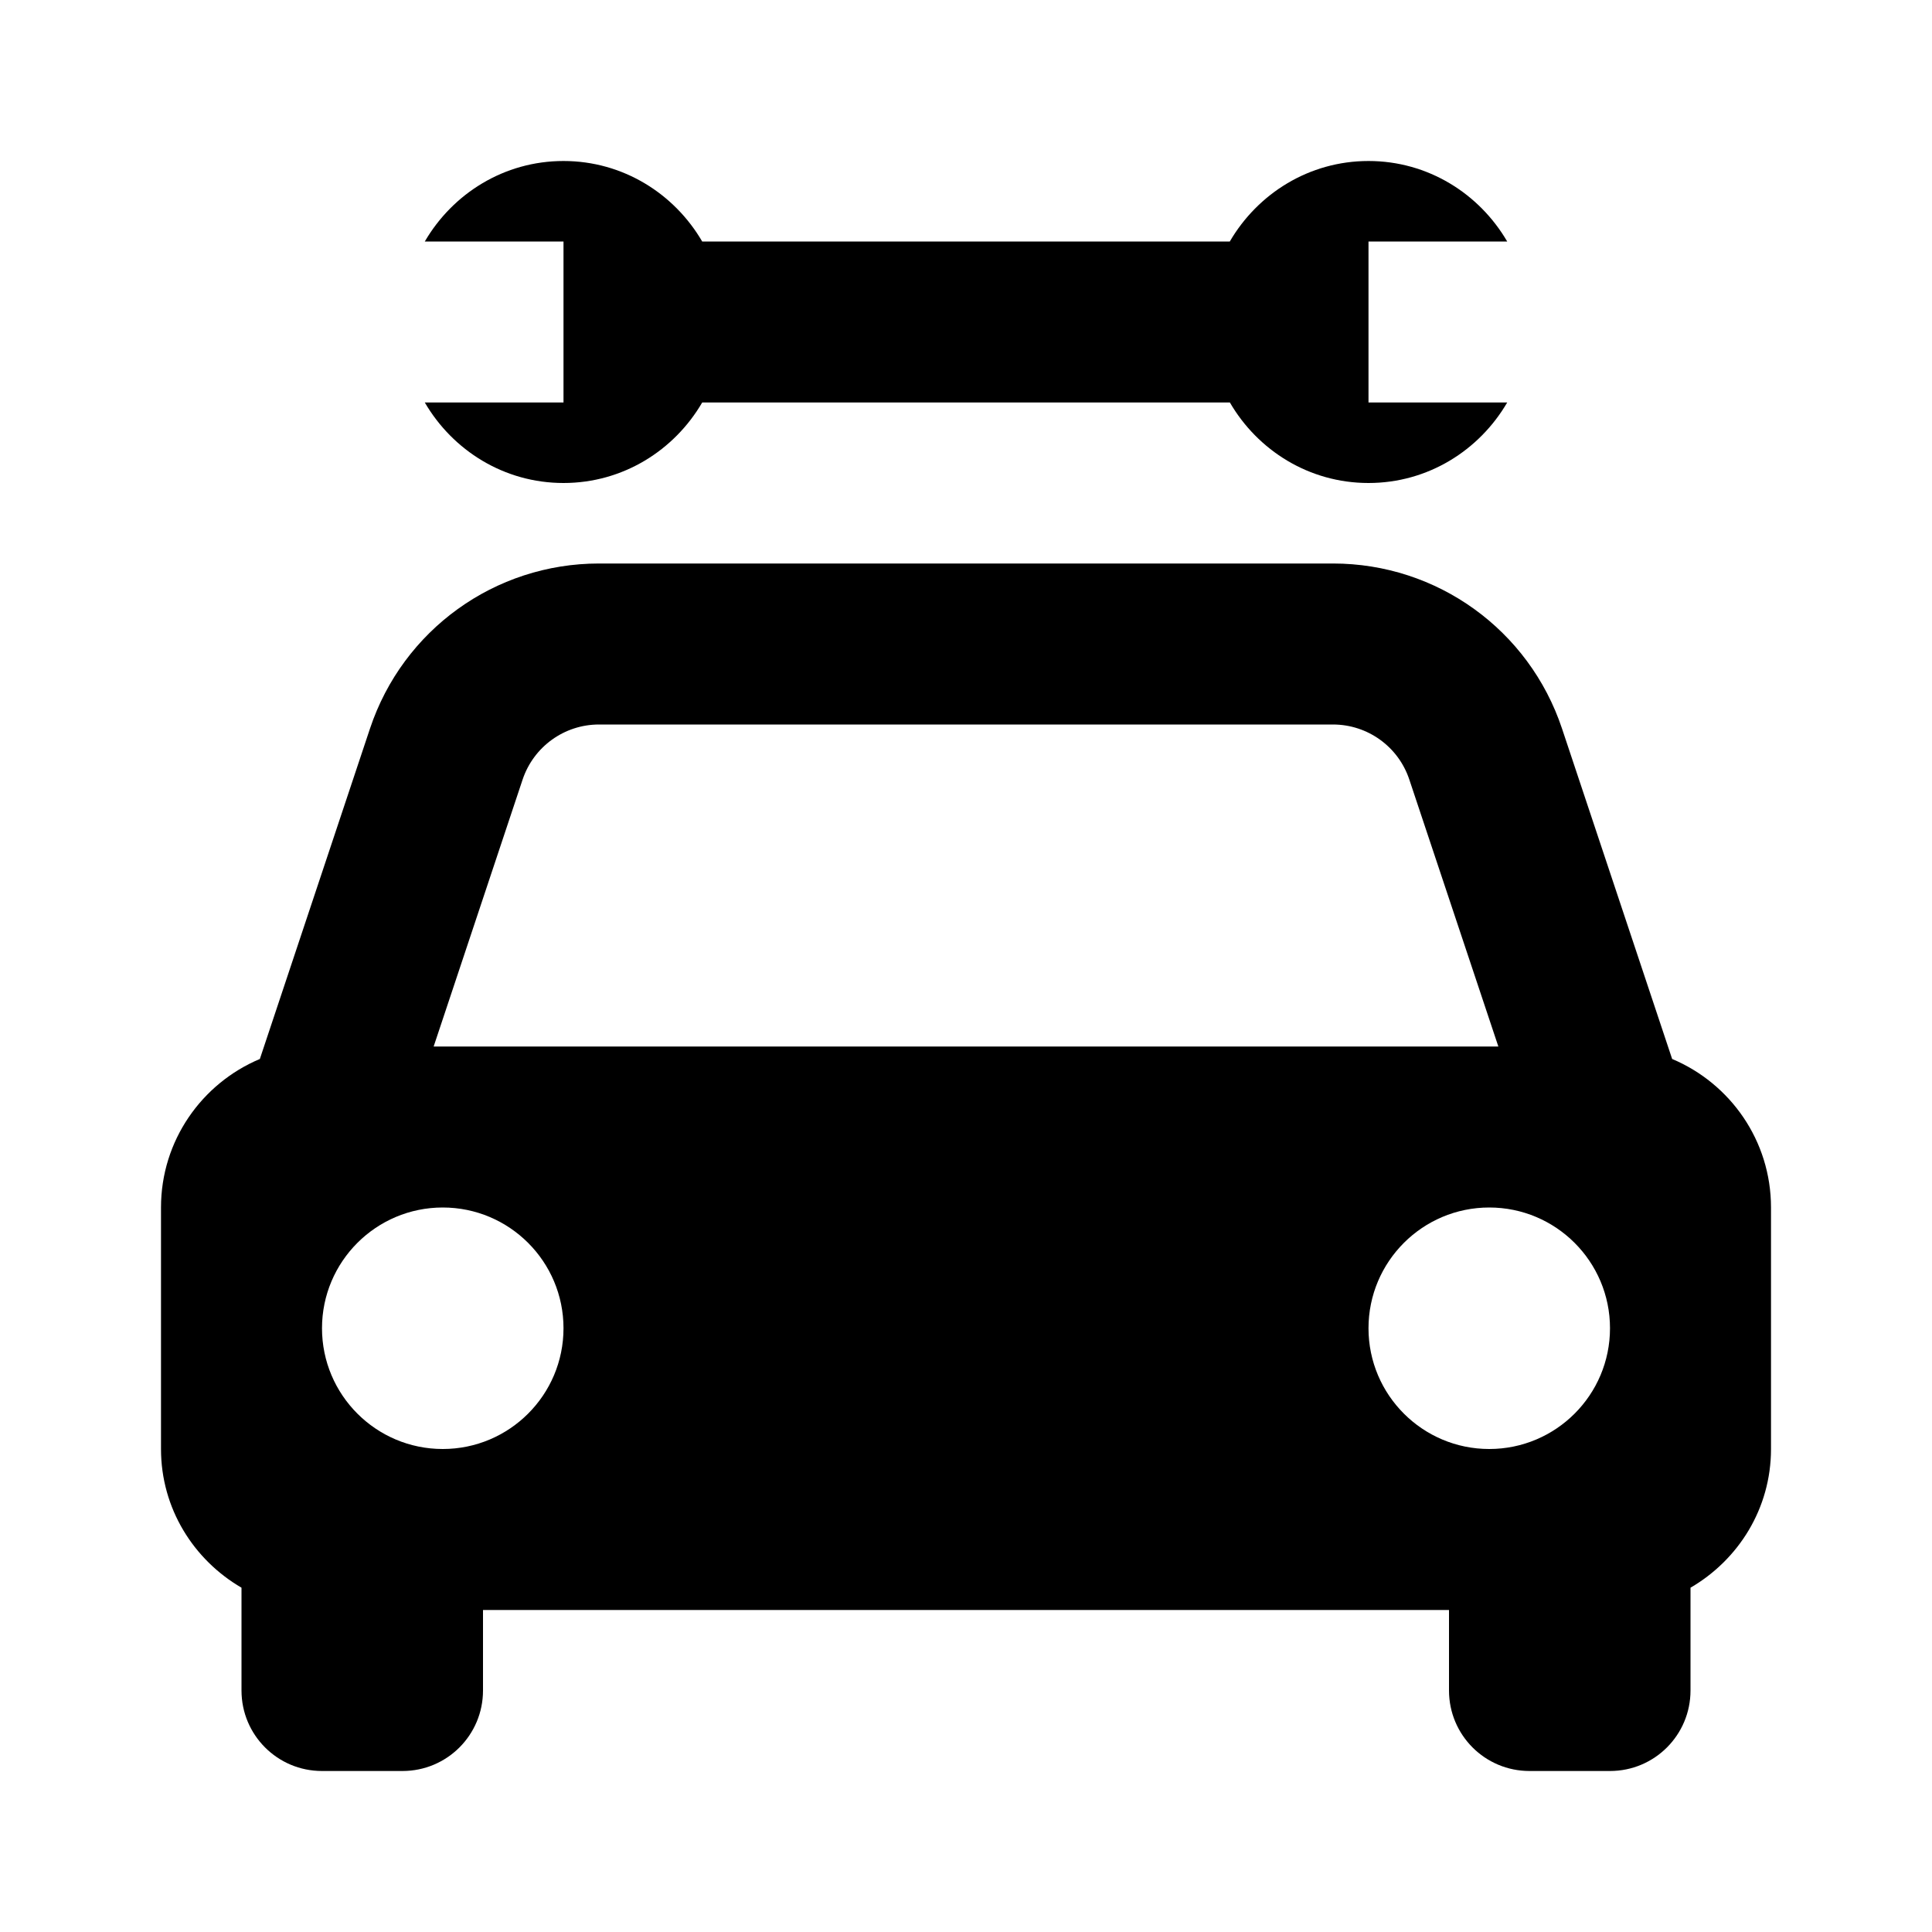 <svg xmlns="http://www.w3.org/2000/svg" fill="currentColor" stroke="none" viewBox="0 0 24 24"><path d="M20.772 13.155l-1.368-4.104C18.995 7.824 17.852 7 16.559 7H7.441C6.148 7 5.005 7.824 4.596 9.051l-1.368 4.104C2.507 13.458 2 14.169 2 15v3c0 .738.404 1.376 1 1.723v1.174V21c0 .553.447 1 1 1h1c.553 0 1-.447 1-1v-1h12v1c0 .553.447 1 1 1h1c.553 0 1-.447 1-1v-1.277c.596-.347 1-.984 1-1.723v-3C22 14.169 21.493 13.458 20.772 13.155zM7.441 9h9.117c.431 0 .813.275.949.684L18.613 13h-.794H6.181 5.387l1.105-3.316C6.629 9.275 7.011 9 7.441 9zM5.5 18C4.672 18 4 17.328 4 16.5S4.672 15 5.5 15 7 15.672 7 16.5 6.328 18 5.5 18zM18.5 18c-.828 0-1.5-.672-1.5-1.5s.672-1.5 1.5-1.5 1.5.672 1.5 1.5S19.328 18 18.5 18zM5.277 5C5.624 5.595 6.262 6 7 6s1.376-.405 1.723-1h6.555C15.624 5.595 16.262 6 17 6s1.376-.405 1.723-1H17V3h1.723C18.376 2.405 17.738 2 17 2s-1.376.405-1.723 1H8.723C8.376 2.405 7.738 2 7 2S5.624 2.405 5.277 3H7v2H5.277z"/></svg>